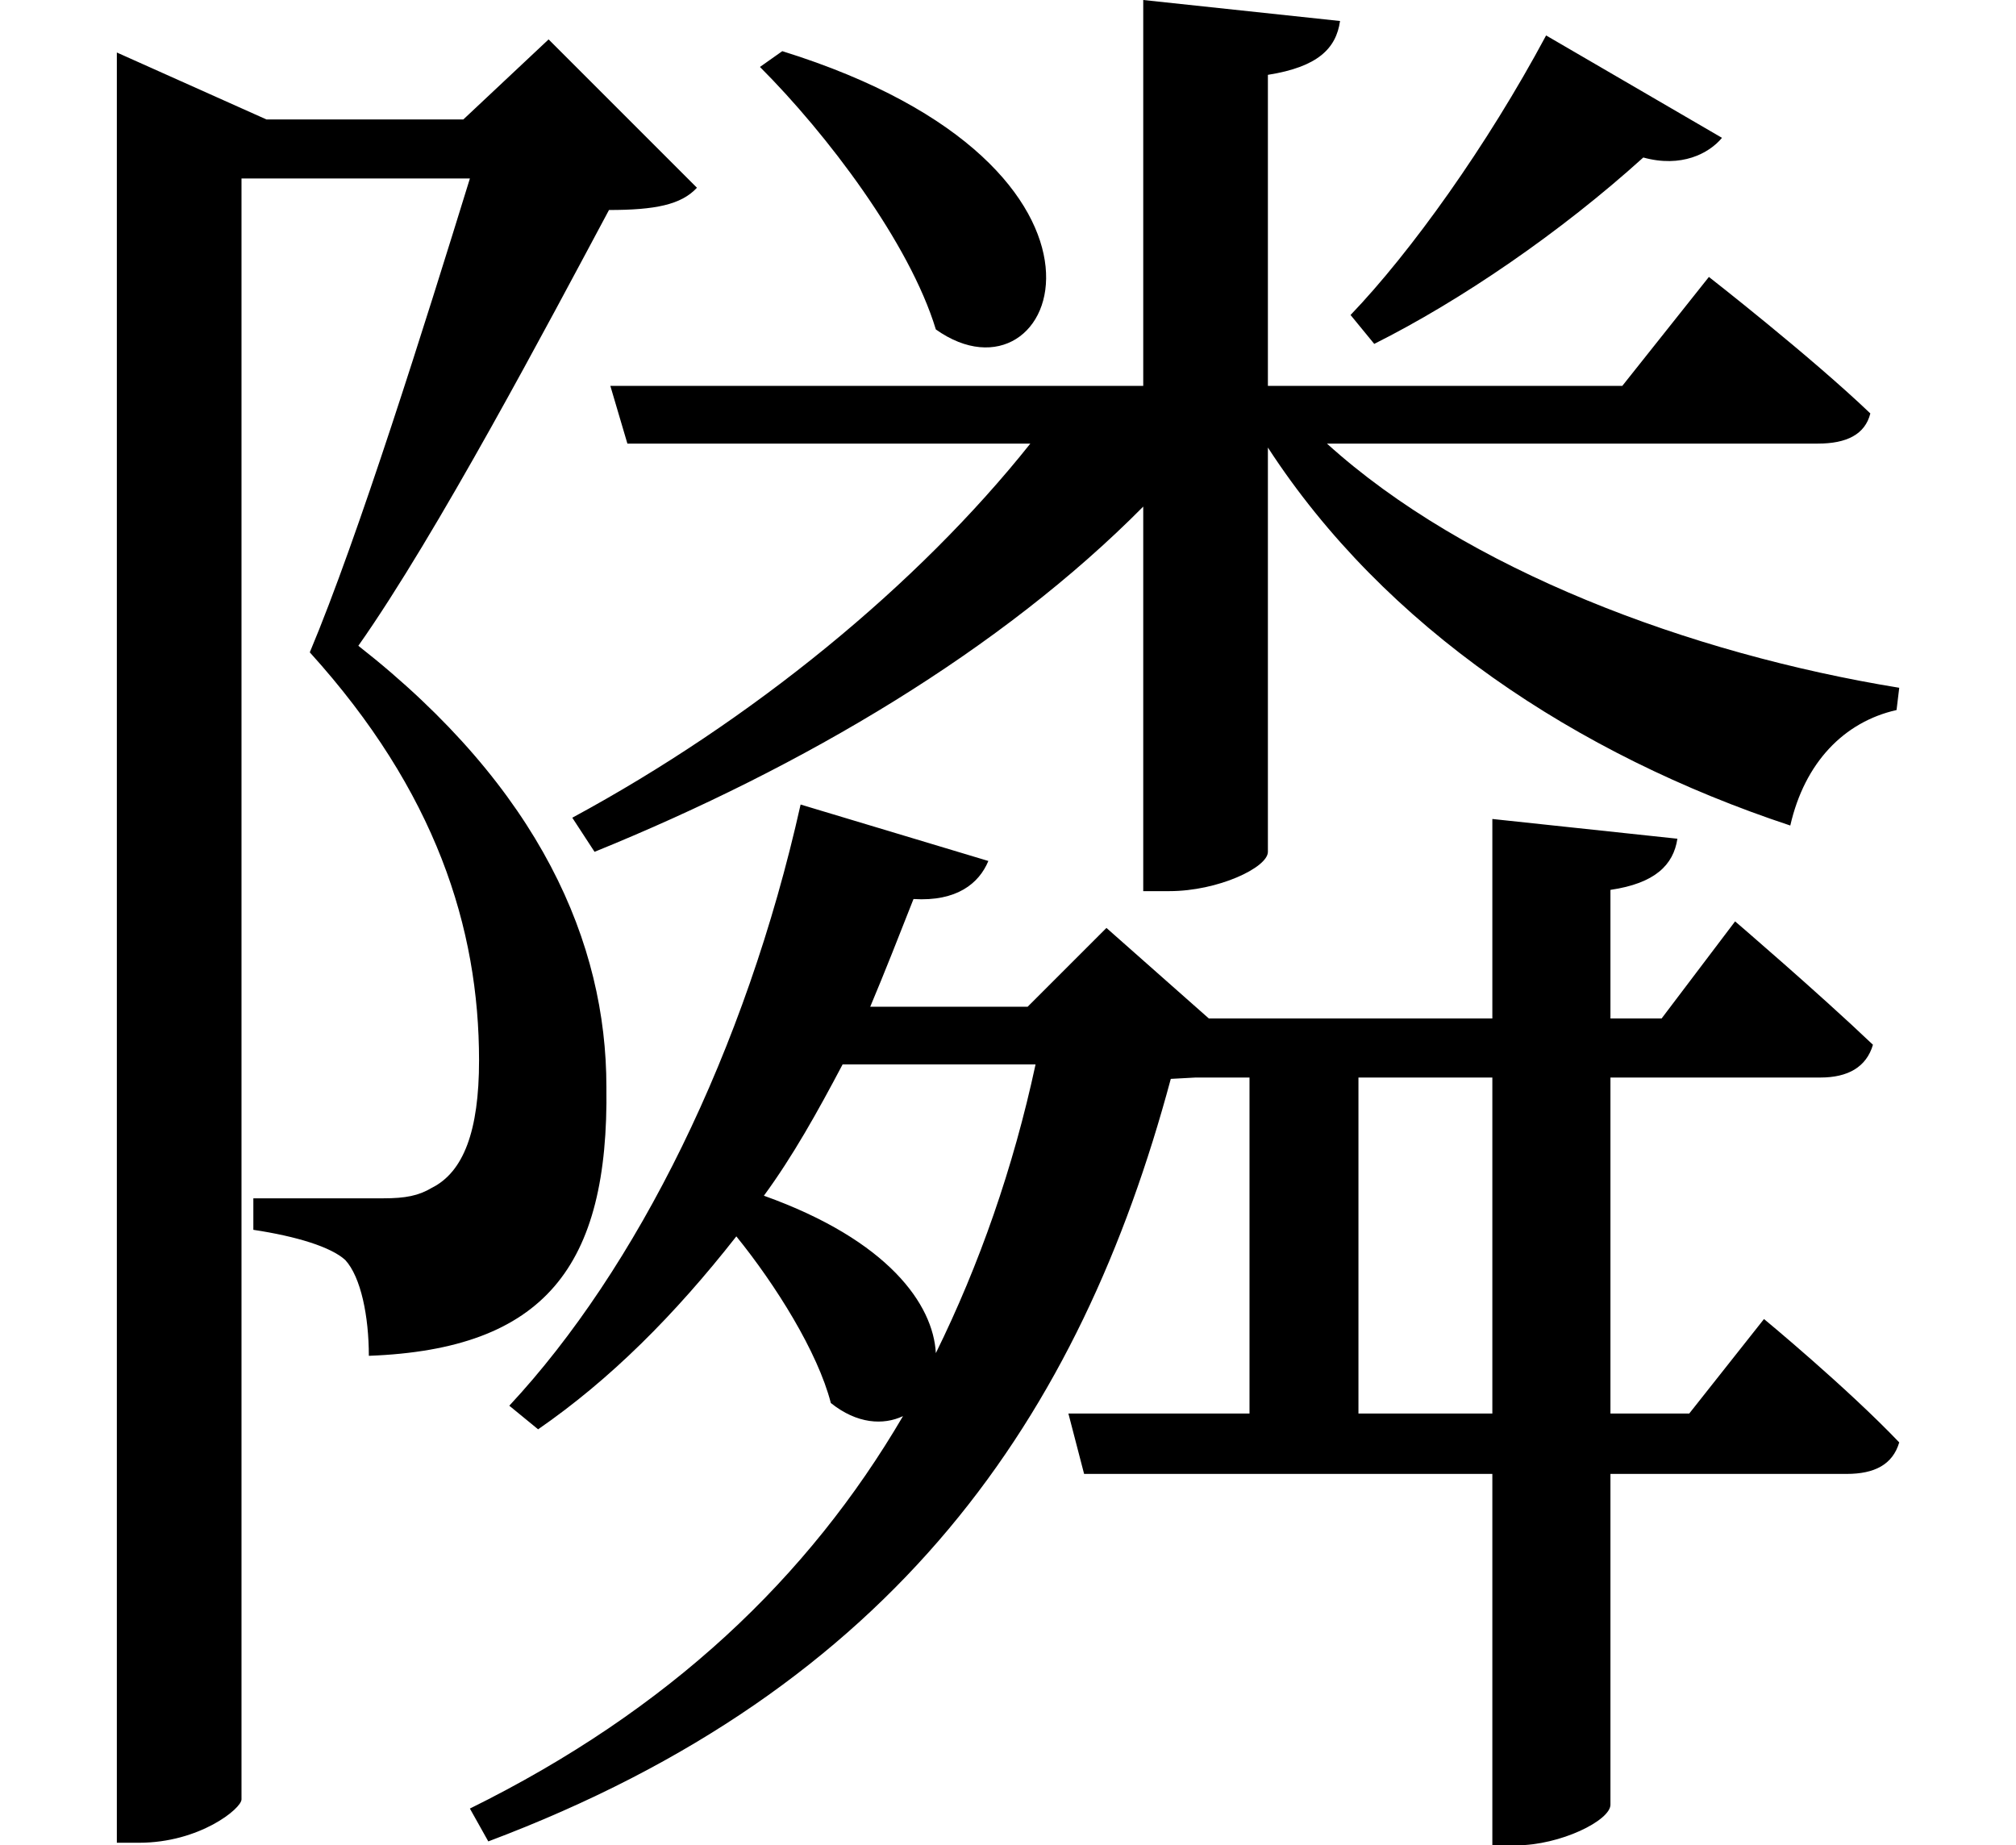 <svg height="21.969" viewBox="0 0 24 21.969" width="24" xmlns="http://www.w3.org/2000/svg">
<path d="M9.891,19.438 L9.625,19.25 C10.422,18.453 11.406,17.156 11.719,16.125 C13.172,15.094 14.359,18.047 9.891,19.438 Z M18.984,19.625 C18.281,18.312 17.375,17.047 16.656,16.297 L16.938,15.953 C17.969,16.469 19.156,17.281 20.141,18.172 C20.594,18.047 20.922,18.219 21.078,18.406 Z M14.188,20.047 L14.188,15.453 L7.844,15.453 L8.047,14.766 L12.844,14.766 C11.5,13.078 9.531,11.469 7.391,10.312 L7.656,9.906 C10.156,10.922 12.5,12.312 14.188,14.016 L14.188,9.438 L14.5,9.438 C15.078,9.438 15.672,9.719 15.672,9.906 L15.672,14.719 C17.062,12.578 19.344,11.062 21.891,10.219 C22.062,10.969 22.531,11.453 23.156,11.594 L23.188,11.859 C20.688,12.266 18.031,13.266 16.375,14.766 L22.219,14.766 C22.562,14.766 22.781,14.875 22.844,15.125 C22.125,15.812 20.922,16.75 20.922,16.75 L19.891,15.453 L15.672,15.453 L15.672,19.156 C16.266,19.25 16.484,19.469 16.531,19.797 Z M18.344,10.297 L18.344,7.922 L14.969,7.922 L13.75,9 L12.812,8.062 L10.938,8.062 C11.109,8.469 11.281,8.906 11.453,9.344 C11.969,9.312 12.234,9.531 12.344,9.797 L10.109,10.469 C9.453,7.531 8.156,4.938 6.641,3.312 L6.984,3.031 C7.844,3.625 8.609,4.391 9.344,5.328 C9.812,4.75 10.312,3.953 10.469,3.344 C10.781,3.094 11.094,3.078 11.328,3.188 C10.203,1.266 8.547,-0.312 6.172,-1.484 L6.391,-1.875 C11.25,-0.047 13.438,3.188 14.516,7.203 L14.812,7.219 L15.453,7.219 L15.453,3.219 L13.297,3.219 L13.484,2.5 L18.344,2.5 L18.344,-1.922 L18.625,-1.922 C19.156,-1.922 19.75,-1.625 19.75,-1.438 L19.75,2.5 L22.562,2.5 C22.891,2.5 23.109,2.609 23.188,2.875 C22.562,3.531 21.578,4.344 21.578,4.344 L20.688,3.219 L19.75,3.219 L19.75,7.219 L22.25,7.219 C22.578,7.219 22.797,7.344 22.875,7.609 C22.219,8.234 21.234,9.078 21.234,9.078 L20.359,7.922 L19.75,7.922 L19.75,9.453 C20.281,9.531 20.5,9.75 20.547,10.062 Z M16.75,3.219 L16.75,7.219 L18.344,7.219 L18.344,3.219 Z M12.906,7.375 C12.641,6.141 12.234,4.984 11.719,3.938 C11.688,4.516 11.156,5.281 9.672,5.812 C10.016,6.281 10.312,6.812 10.609,7.375 Z M1.969,18.625 L1.969,-1.891 L2.234,-1.891 C2.953,-1.891 3.453,-1.484 3.453,-1.375 L3.453,17.922 L6.172,17.922 C5.641,16.203 4.844,13.656 4.266,12.281 C5.766,10.625 6.281,9 6.281,7.422 C6.281,6.578 6.094,6.094 5.719,5.906 C5.562,5.812 5.406,5.781 5.141,5.781 C4.797,5.781 4.062,5.781 3.594,5.781 L3.594,5.406 C4.109,5.328 4.516,5.203 4.688,5.047 C4.875,4.844 4.969,4.375 4.969,3.906 C7.062,3.984 7.828,4.969 7.797,7.109 C7.797,8.812 7.016,10.656 4.844,12.359 C5.781,13.688 7.109,16.203 7.828,17.547 C8.375,17.547 8.688,17.609 8.875,17.812 L7.109,19.578 L6.094,18.625 L3.75,18.625 L1.969,19.422 Z" transform="translate(-0.578, 20.047) scale(1, -1)"/>
</svg>